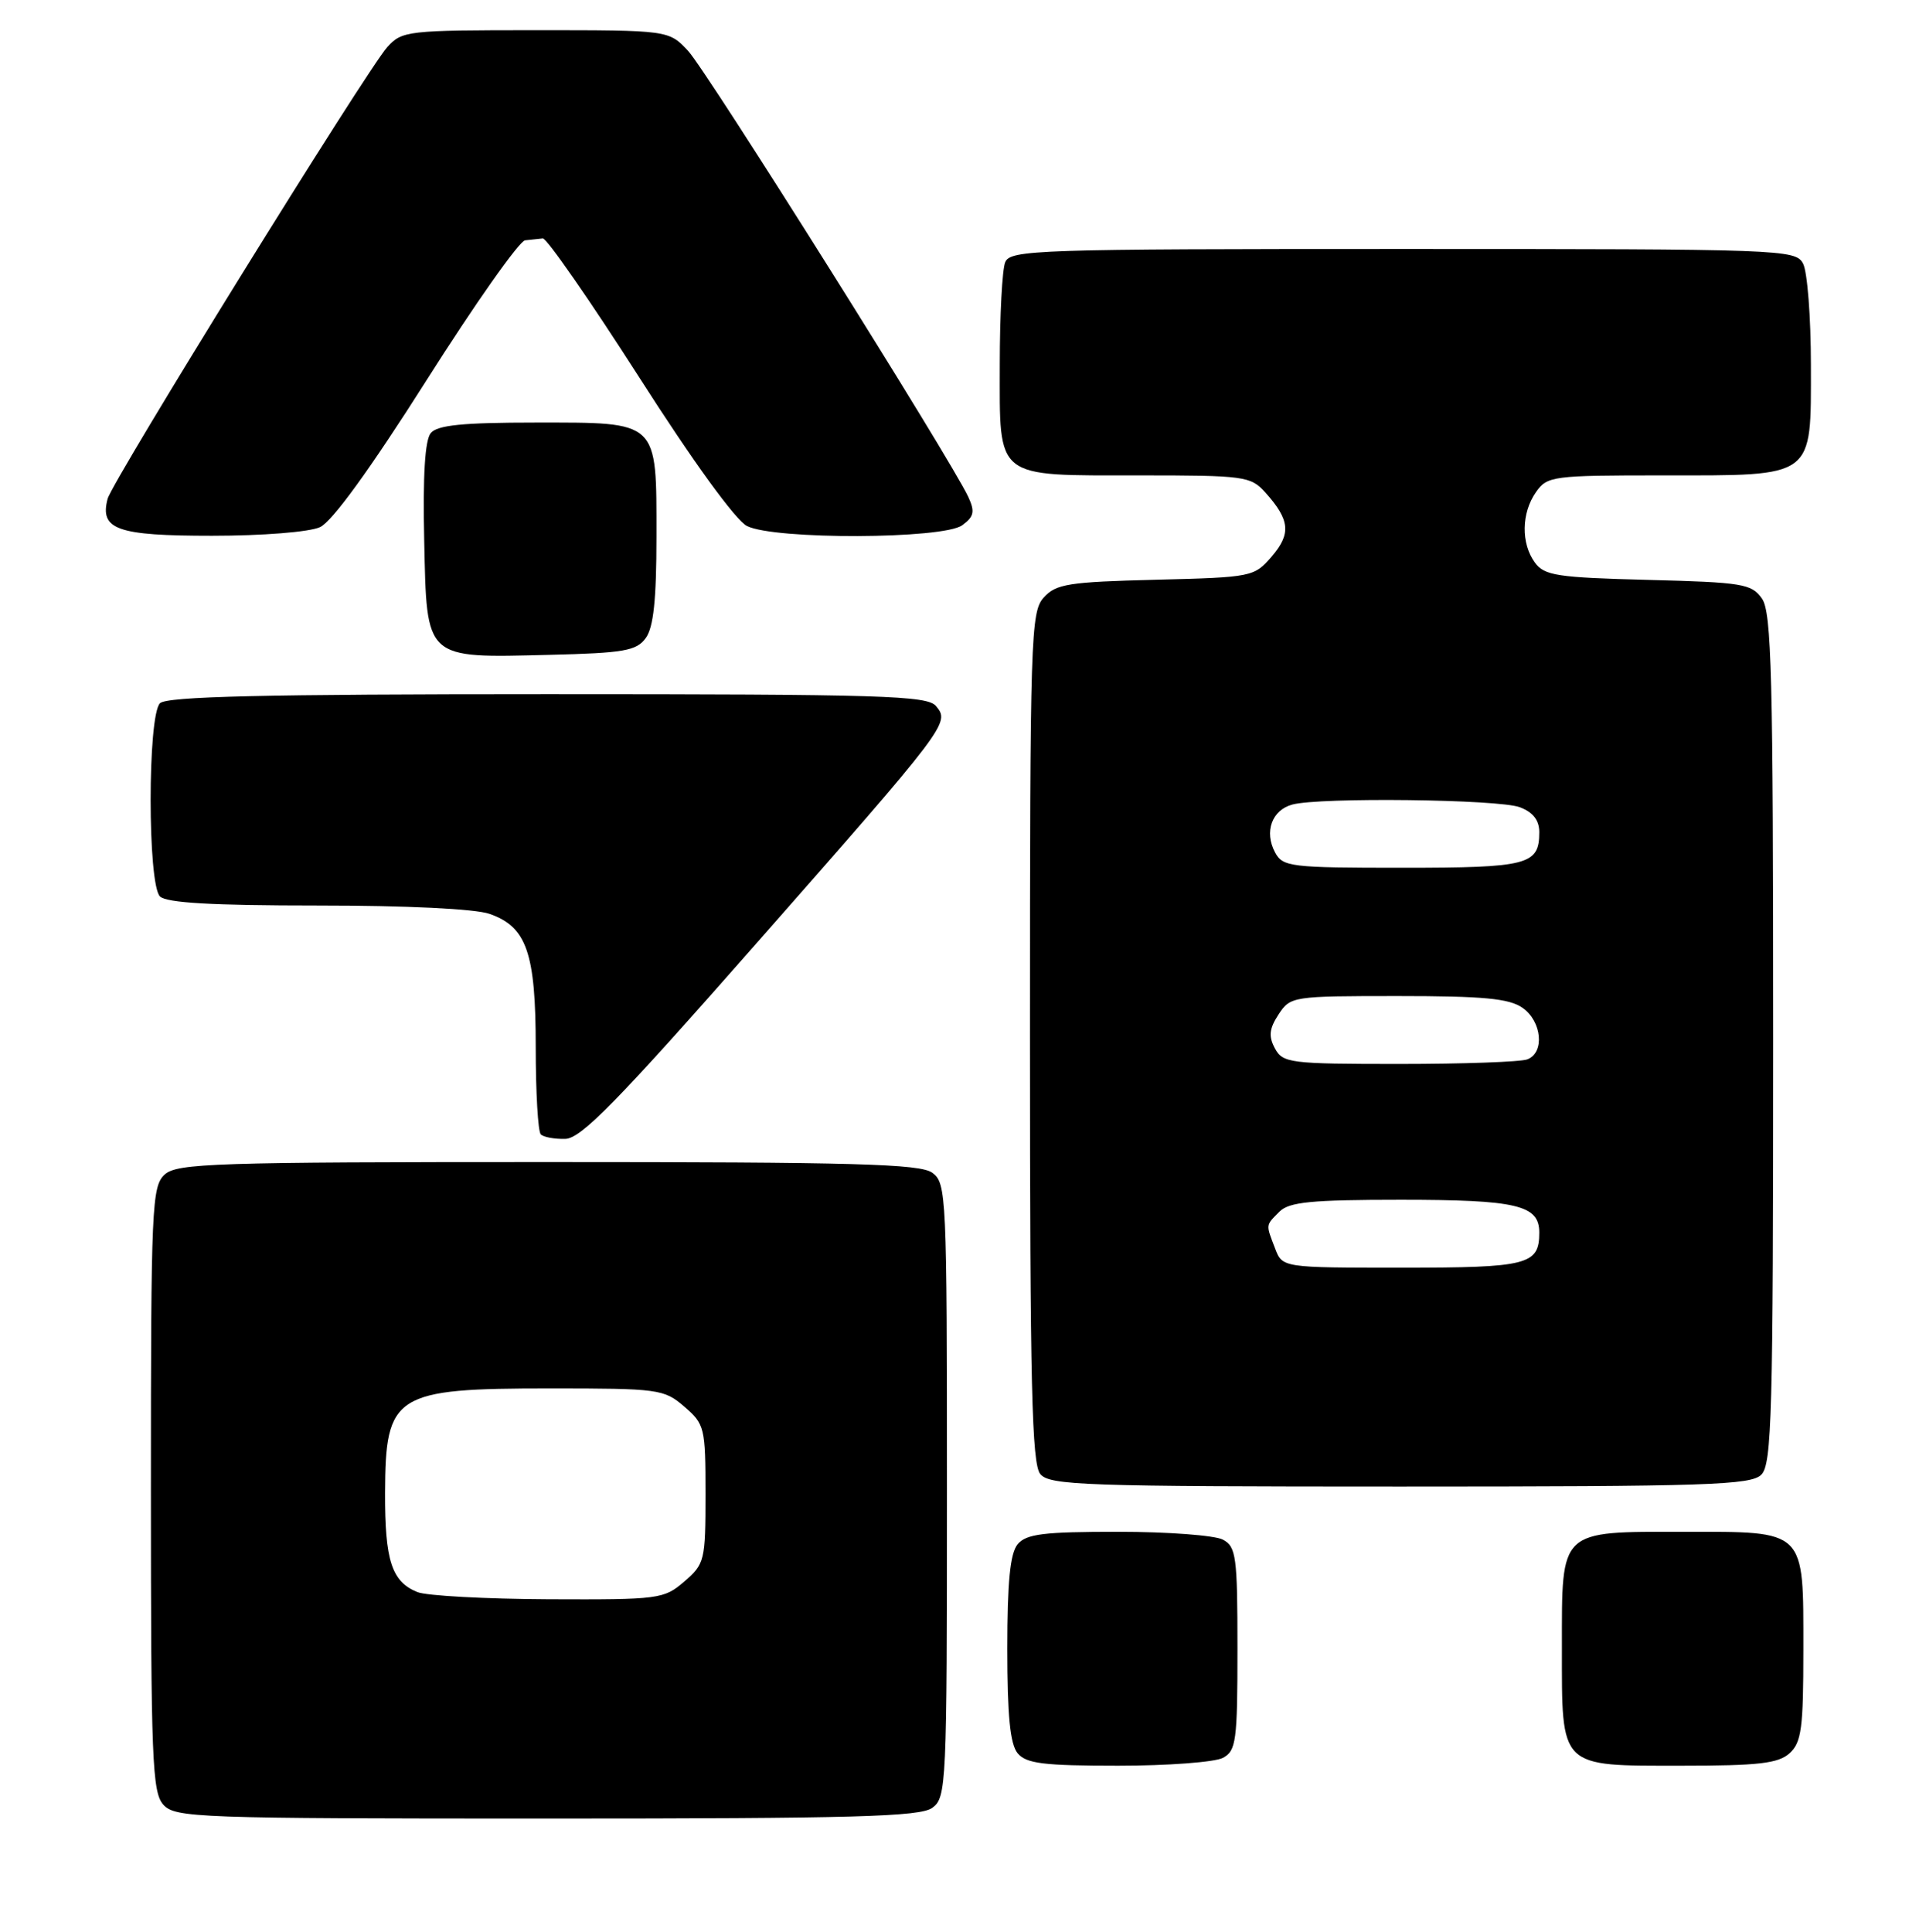 <?xml version="1.0" encoding="UTF-8" standalone="no"?>
<!DOCTYPE svg PUBLIC "-//W3C//DTD SVG 1.1//EN" "http://www.w3.org/Graphics/SVG/1.1/DTD/svg11.dtd" >
<svg xmlns="http://www.w3.org/2000/svg" xmlns:xlink="http://www.w3.org/1999/xlink" version="1.1" viewBox="0 0 253 256">
 <g >
 <path fill="currentColor"
d=" M 123.56 239.58 C 125.43 238.22 125.50 236.60 125.50 197.50 C 125.50 158.40 125.43 156.78 123.56 155.42 C 121.94 154.24 113.36 154.00 72.64 154.00 C 28.46 154.00 23.48 154.16 21.83 155.65 C 20.12 157.21 20.00 159.83 20.00 197.33 C 20.00 233.16 20.17 237.53 21.65 239.17 C 23.22 240.90 26.11 241.00 72.46 241.00 C 113.34 241.00 121.94 240.76 123.56 239.58 Z  M 162.07 232.96 C 163.83 232.02 164.00 230.75 164.00 218.50 C 164.00 206.25 163.83 204.98 162.07 204.04 C 161.00 203.47 154.76 203.00 148.19 203.00 C 138.30 203.00 136.01 203.28 134.87 204.65 C 133.87 205.86 133.50 209.64 133.50 218.50 C 133.50 227.36 133.87 231.14 134.87 232.35 C 136.01 233.72 138.30 234.00 148.19 234.00 C 154.76 234.00 161.00 233.53 162.07 232.96 Z  M 237.17 232.35 C 238.75 230.92 239.00 229.04 239.00 218.67 C 239.00 202.57 239.44 203.00 223.17 203.00 C 206.56 203.00 207.00 202.58 207.00 218.33 C 207.00 234.43 206.56 234.00 222.83 234.00 C 233.07 234.00 235.67 233.70 237.17 232.35 Z  M 233.43 195.43 C 234.82 194.04 235.00 187.41 235.00 137.65 C 235.00 89.51 234.79 81.14 233.51 79.32 C 232.14 77.37 230.95 77.17 218.43 76.85 C 206.36 76.54 204.68 76.28 203.42 74.56 C 201.56 72.01 201.62 67.99 203.56 65.22 C 205.05 63.09 205.74 63.00 220.33 63.00 C 240.67 63.00 240.00 63.50 240.00 48.38 C 240.00 42.05 239.53 36.00 238.96 34.93 C 237.96 33.06 236.32 33.00 185.93 33.00 C 137.35 33.00 133.89 33.11 133.22 34.75 C 132.82 35.71 132.50 41.82 132.50 48.33 C 132.50 63.62 131.71 63.00 151.02 63.00 C 164.93 63.00 165.75 63.11 167.68 65.25 C 170.95 68.89 171.14 70.72 168.55 73.74 C 166.22 76.45 165.96 76.51 153.17 76.83 C 141.62 77.12 139.96 77.38 138.33 79.18 C 136.60 81.10 136.50 84.30 136.50 137.45 C 136.50 183.65 136.75 193.99 137.87 195.35 C 139.11 196.84 143.70 197.00 185.55 197.00 C 226.31 197.00 232.05 196.81 233.43 195.43 Z  M 100.00 125.30 C 125.69 96.10 125.91 95.81 124.06 93.58 C 122.90 92.18 117.04 92.00 72.58 92.00 C 34.88 92.00 22.10 92.30 21.20 93.20 C 19.55 94.85 19.55 117.15 21.20 118.80 C 22.05 119.65 28.10 120.00 42.05 120.00 C 53.85 120.00 62.97 120.44 64.88 121.11 C 69.81 122.83 71.00 126.28 71.00 138.78 C 71.00 144.77 71.30 149.97 71.67 150.33 C 72.03 150.70 73.50 150.97 74.92 150.93 C 77.01 150.88 81.78 146.01 100.00 125.30 Z  M 85.58 84.56 C 86.61 83.15 87.00 79.47 87.00 71.14 C 87.00 55.62 87.40 56.00 70.97 56.00 C 61.33 56.00 57.97 56.34 57.09 57.39 C 56.32 58.32 56.03 63.00 56.22 71.61 C 56.57 87.53 56.19 87.19 72.83 86.78 C 82.71 86.54 84.35 86.25 85.58 84.56 Z  M 42.41 69.86 C 44.02 69.12 49.02 62.23 56.55 50.36 C 62.95 40.26 68.82 31.93 69.59 31.85 C 70.37 31.77 71.42 31.66 71.94 31.60 C 72.45 31.55 78.19 39.81 84.69 49.97 C 91.86 61.19 97.48 68.94 99.00 69.71 C 102.62 71.54 124.99 71.46 127.52 69.61 C 129.09 68.46 129.23 67.81 128.33 65.86 C 126.08 60.98 93.67 9.39 91.20 6.75 C 88.63 4.00 88.63 4.00 70.99 4.00 C 53.96 4.00 53.28 4.08 51.32 6.25 C 48.58 9.30 14.89 63.71 14.26 66.11 C 13.20 70.18 15.50 71.00 28.08 71.00 C 34.80 71.00 40.99 70.51 42.41 69.86 Z  M 55.32 210.99 C 51.91 209.62 51.00 206.80 51.03 197.82 C 51.08 184.75 52.28 184.00 72.88 184.00 C 87.30 184.00 88.00 184.09 90.69 186.41 C 93.39 188.73 93.50 189.19 93.50 198.00 C 93.50 206.81 93.39 207.27 90.69 209.59 C 87.99 211.92 87.36 212.00 72.69 211.94 C 64.34 211.90 56.52 211.48 55.32 210.99 Z  M 168.98 165.43 C 167.74 162.20 167.72 162.43 169.57 160.57 C 170.86 159.29 173.79 159.00 185.64 159.00 C 201.05 159.00 204.00 159.70 204.00 163.34 C 204.00 167.62 202.51 168.00 185.78 168.00 C 169.95 168.00 169.95 168.00 168.98 165.43 Z  M 168.96 138.93 C 168.10 137.33 168.21 136.33 169.45 134.43 C 171.02 132.04 171.30 132.00 185.30 132.00 C 196.58 132.00 200.02 132.32 201.78 133.56 C 204.35 135.36 204.74 139.50 202.42 140.39 C 201.55 140.73 193.91 141.00 185.45 141.00 C 170.93 141.00 170.01 140.88 168.96 138.93 Z  M 168.98 112.96 C 167.52 110.23 168.56 107.35 171.28 106.62 C 174.93 105.64 198.67 105.92 201.43 106.98 C 203.17 107.64 204.00 108.70 204.00 110.28 C 204.00 114.62 202.55 115.00 185.84 115.00 C 171.00 115.00 170.01 114.88 168.98 112.96 Z "/>
</g>
</svg>